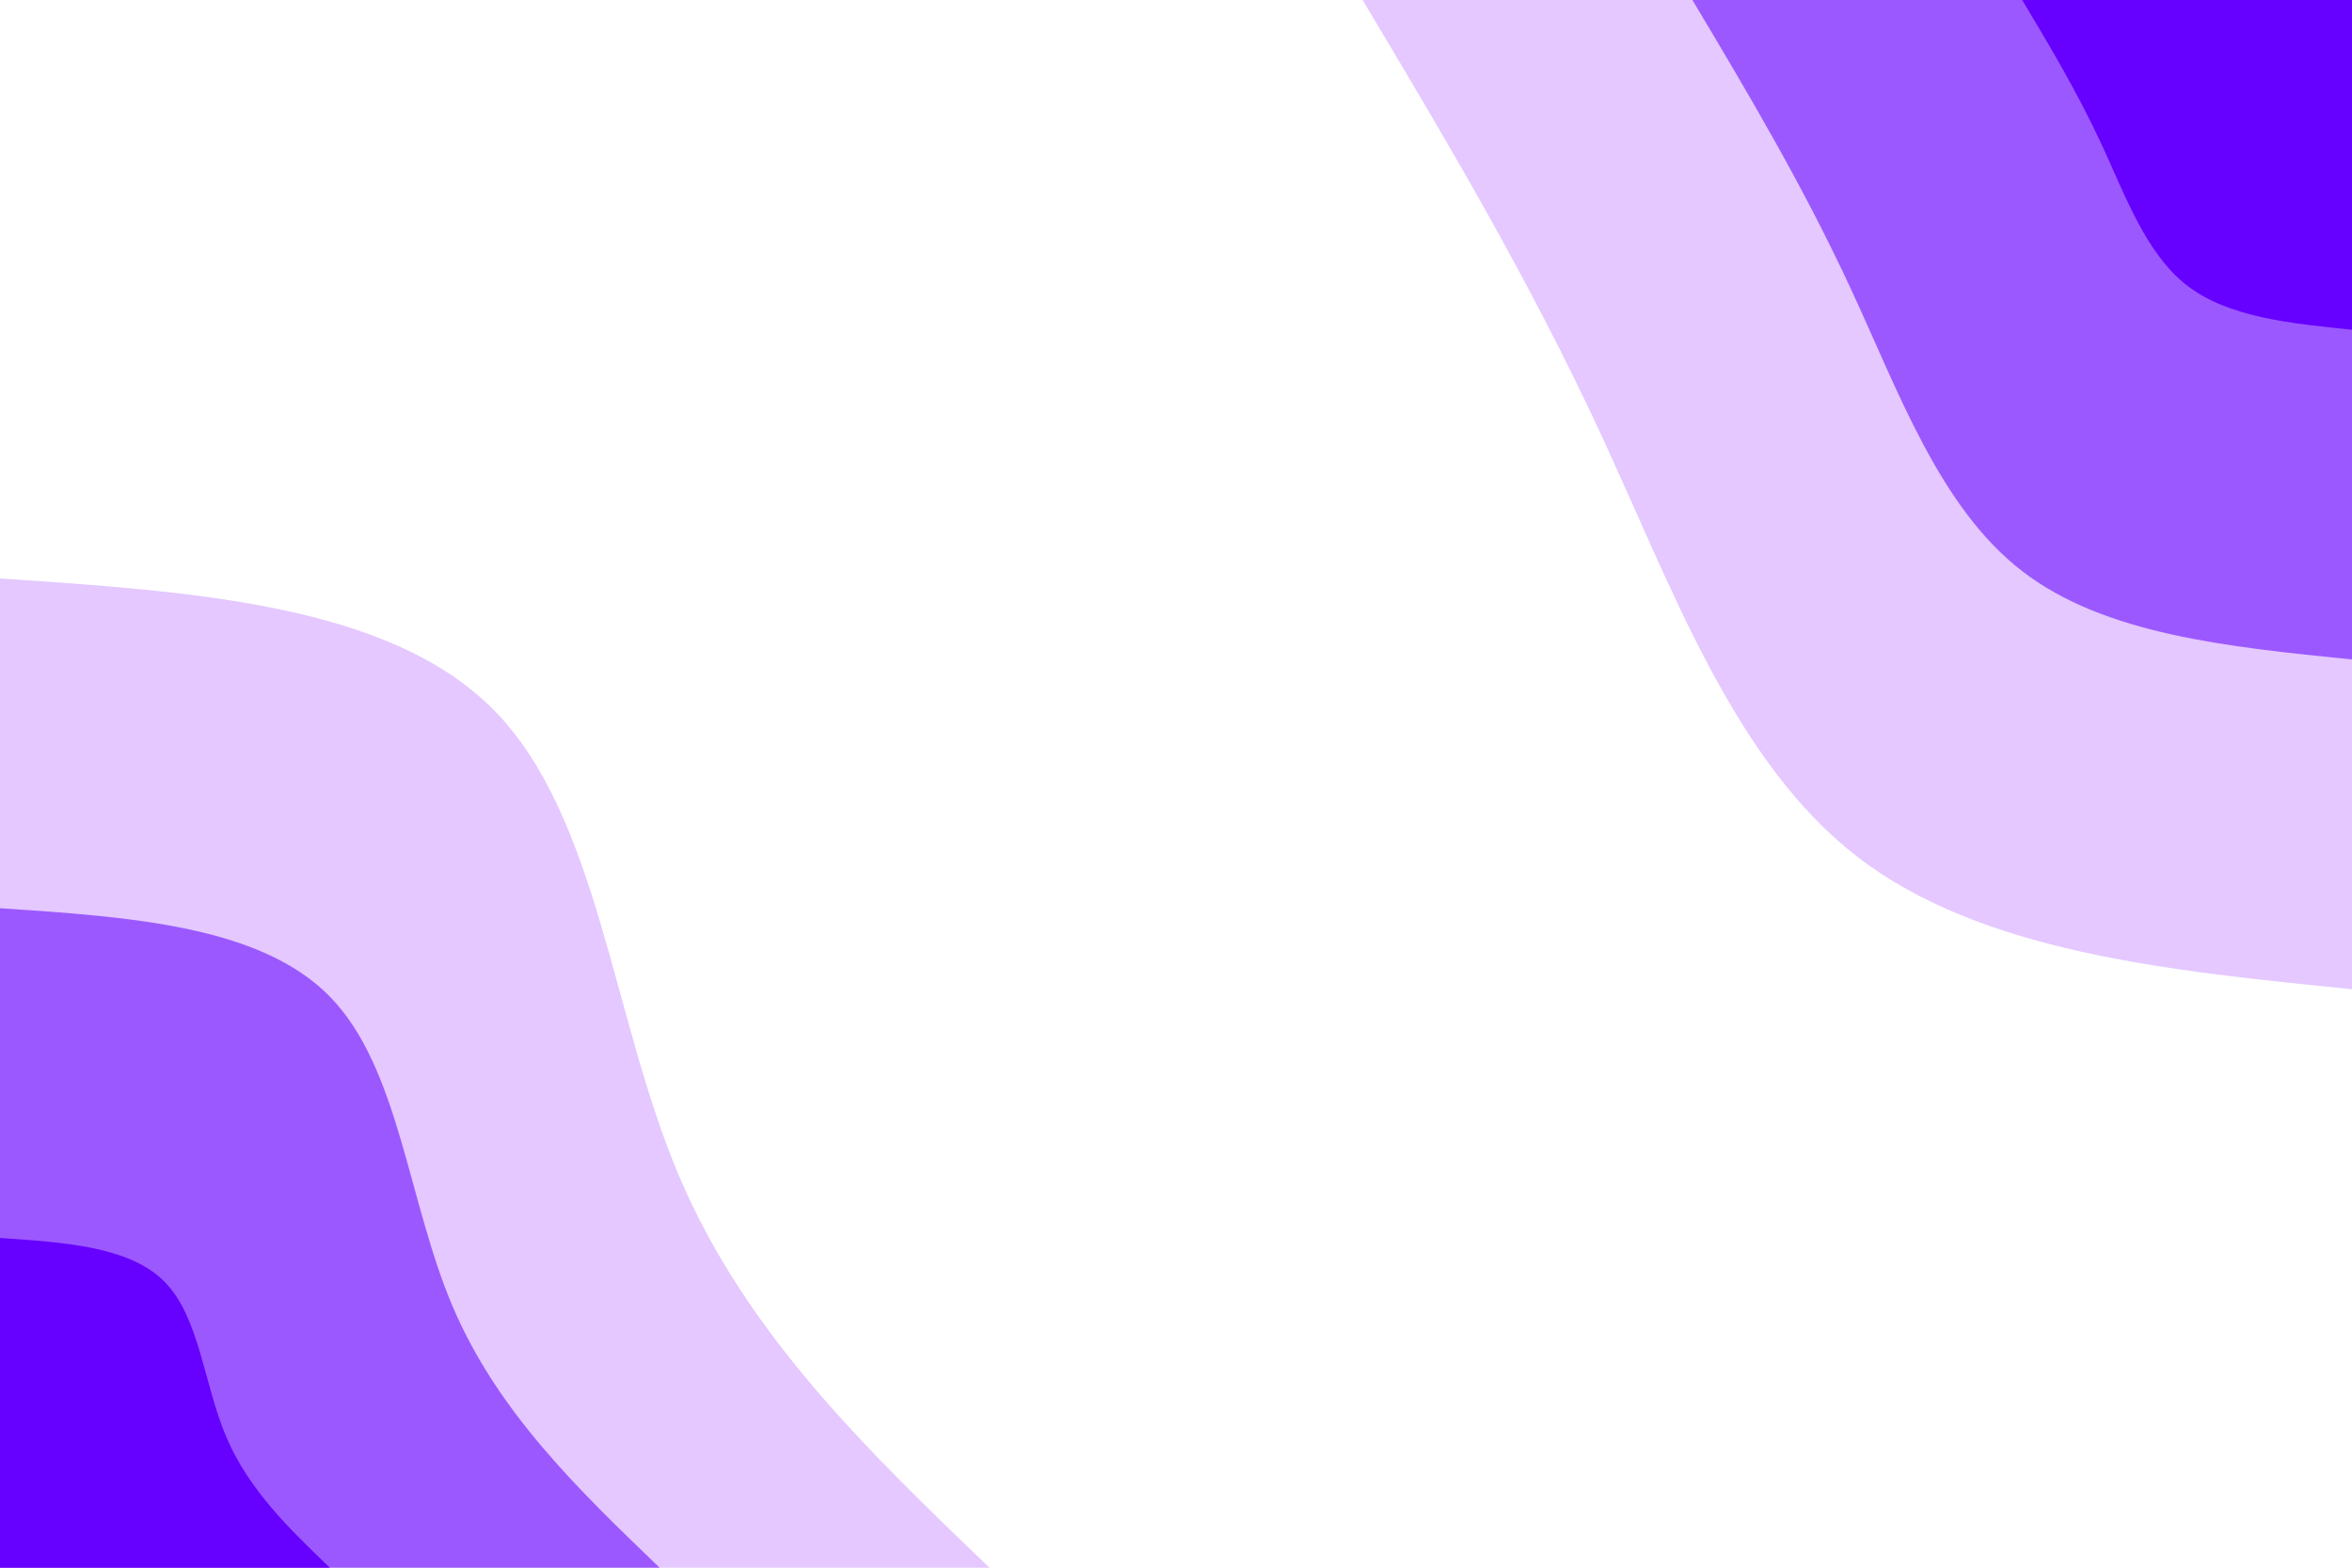 <svg id="visual" viewBox="0 0 900 600" width="900" height="600" xmlns="http://www.w3.org/2000/svg" xmlns:xlink="http://www.w3.org/1999/xlink" version="1.1"><rect x="0" y="0" width="900" height="600" fill="#ffffff"></rect><defs><linearGradient id="grad1_0" x1="33.3%" y1="0%" x2="100%" y2="100%"><stop offset="20%" stop-color="#6600ff" stop-opacity="1"></stop><stop offset="80%" stop-color="#6600ff" stop-opacity="1"></stop></linearGradient></defs><defs><linearGradient id="grad1_1" x1="33.3%" y1="0%" x2="100%" y2="100%"><stop offset="20%" stop-color="#6600ff" stop-opacity="1"></stop><stop offset="80%" stop-color="#c391ff" stop-opacity="1"></stop></linearGradient></defs><defs><linearGradient id="grad1_2" x1="33.3%" y1="0%" x2="100%" y2="100%"><stop offset="20%" stop-color="#ffffff" stop-opacity="1"></stop><stop offset="80%" stop-color="#c391ff" stop-opacity="1"></stop></linearGradient></defs><defs><linearGradient id="grad2_0" x1="0%" y1="0%" x2="66.7%" y2="100%"><stop offset="20%" stop-color="#6600ff" stop-opacity="1"></stop><stop offset="80%" stop-color="#6600ff" stop-opacity="1"></stop></linearGradient></defs><defs><linearGradient id="grad2_1" x1="0%" y1="0%" x2="66.7%" y2="100%"><stop offset="20%" stop-color="#c391ff" stop-opacity="1"></stop><stop offset="80%" stop-color="#6600ff" stop-opacity="1"></stop></linearGradient></defs><defs><linearGradient id="grad2_2" x1="0%" y1="0%" x2="66.7%" y2="100%"><stop offset="20%" stop-color="#c391ff" stop-opacity="1"></stop><stop offset="80%" stop-color="#ffffff" stop-opacity="1"></stop></linearGradient></defs><g transform="translate(900, 0)"><path d="M0 378.6C-71 371.5 -142.1 364.3 -189.3 327.9C-236.5 291.4 -259.9 225.5 -287.5 166C-315.1 106.5 -346.8 53.2 -378.6 0L0 0Z" fill="#e4c8ff"></path><path d="M0 252.4C-47.4 247.6 -94.7 242.9 -126.2 218.6C-157.7 194.3 -173.3 150.4 -191.7 110.7C-210.1 71 -231.2 35.5 -252.4 0L0 0Z" fill="#9c58ff"></path><path d="M0 126.2C-23.7 123.8 -47.4 121.4 -63.1 109.3C-78.8 97.1 -86.6 75.2 -95.8 55.3C-105 35.5 -115.6 17.7 -126.2 0L0 0Z" fill="#6600ff"></path></g><g transform="translate(0, 600)"><path d="M0 -378.6C74.7 -373.6 149.5 -368.6 189.3 -327.9C229.1 -287.1 234.1 -210.6 259.8 -150C285.5 -89.4 332.1 -44.7 378.6 0L0 0Z" fill="#e4c8ff"></path><path d="M0 -252.4C49.8 -249.1 99.6 -245.7 126.2 -218.6C152.8 -191.4 156 -140.4 173.2 -100C190.4 -59.6 221.4 -29.8 252.4 0L0 0Z" fill="#9c58ff"></path><path d="M0 -126.2C24.9 -124.5 49.8 -122.9 63.1 -109.3C76.4 -95.7 78 -70.2 86.6 -50C95.2 -29.8 110.7 -14.9 126.2 0L0 0Z" fill="#6600ff"></path></g></svg>